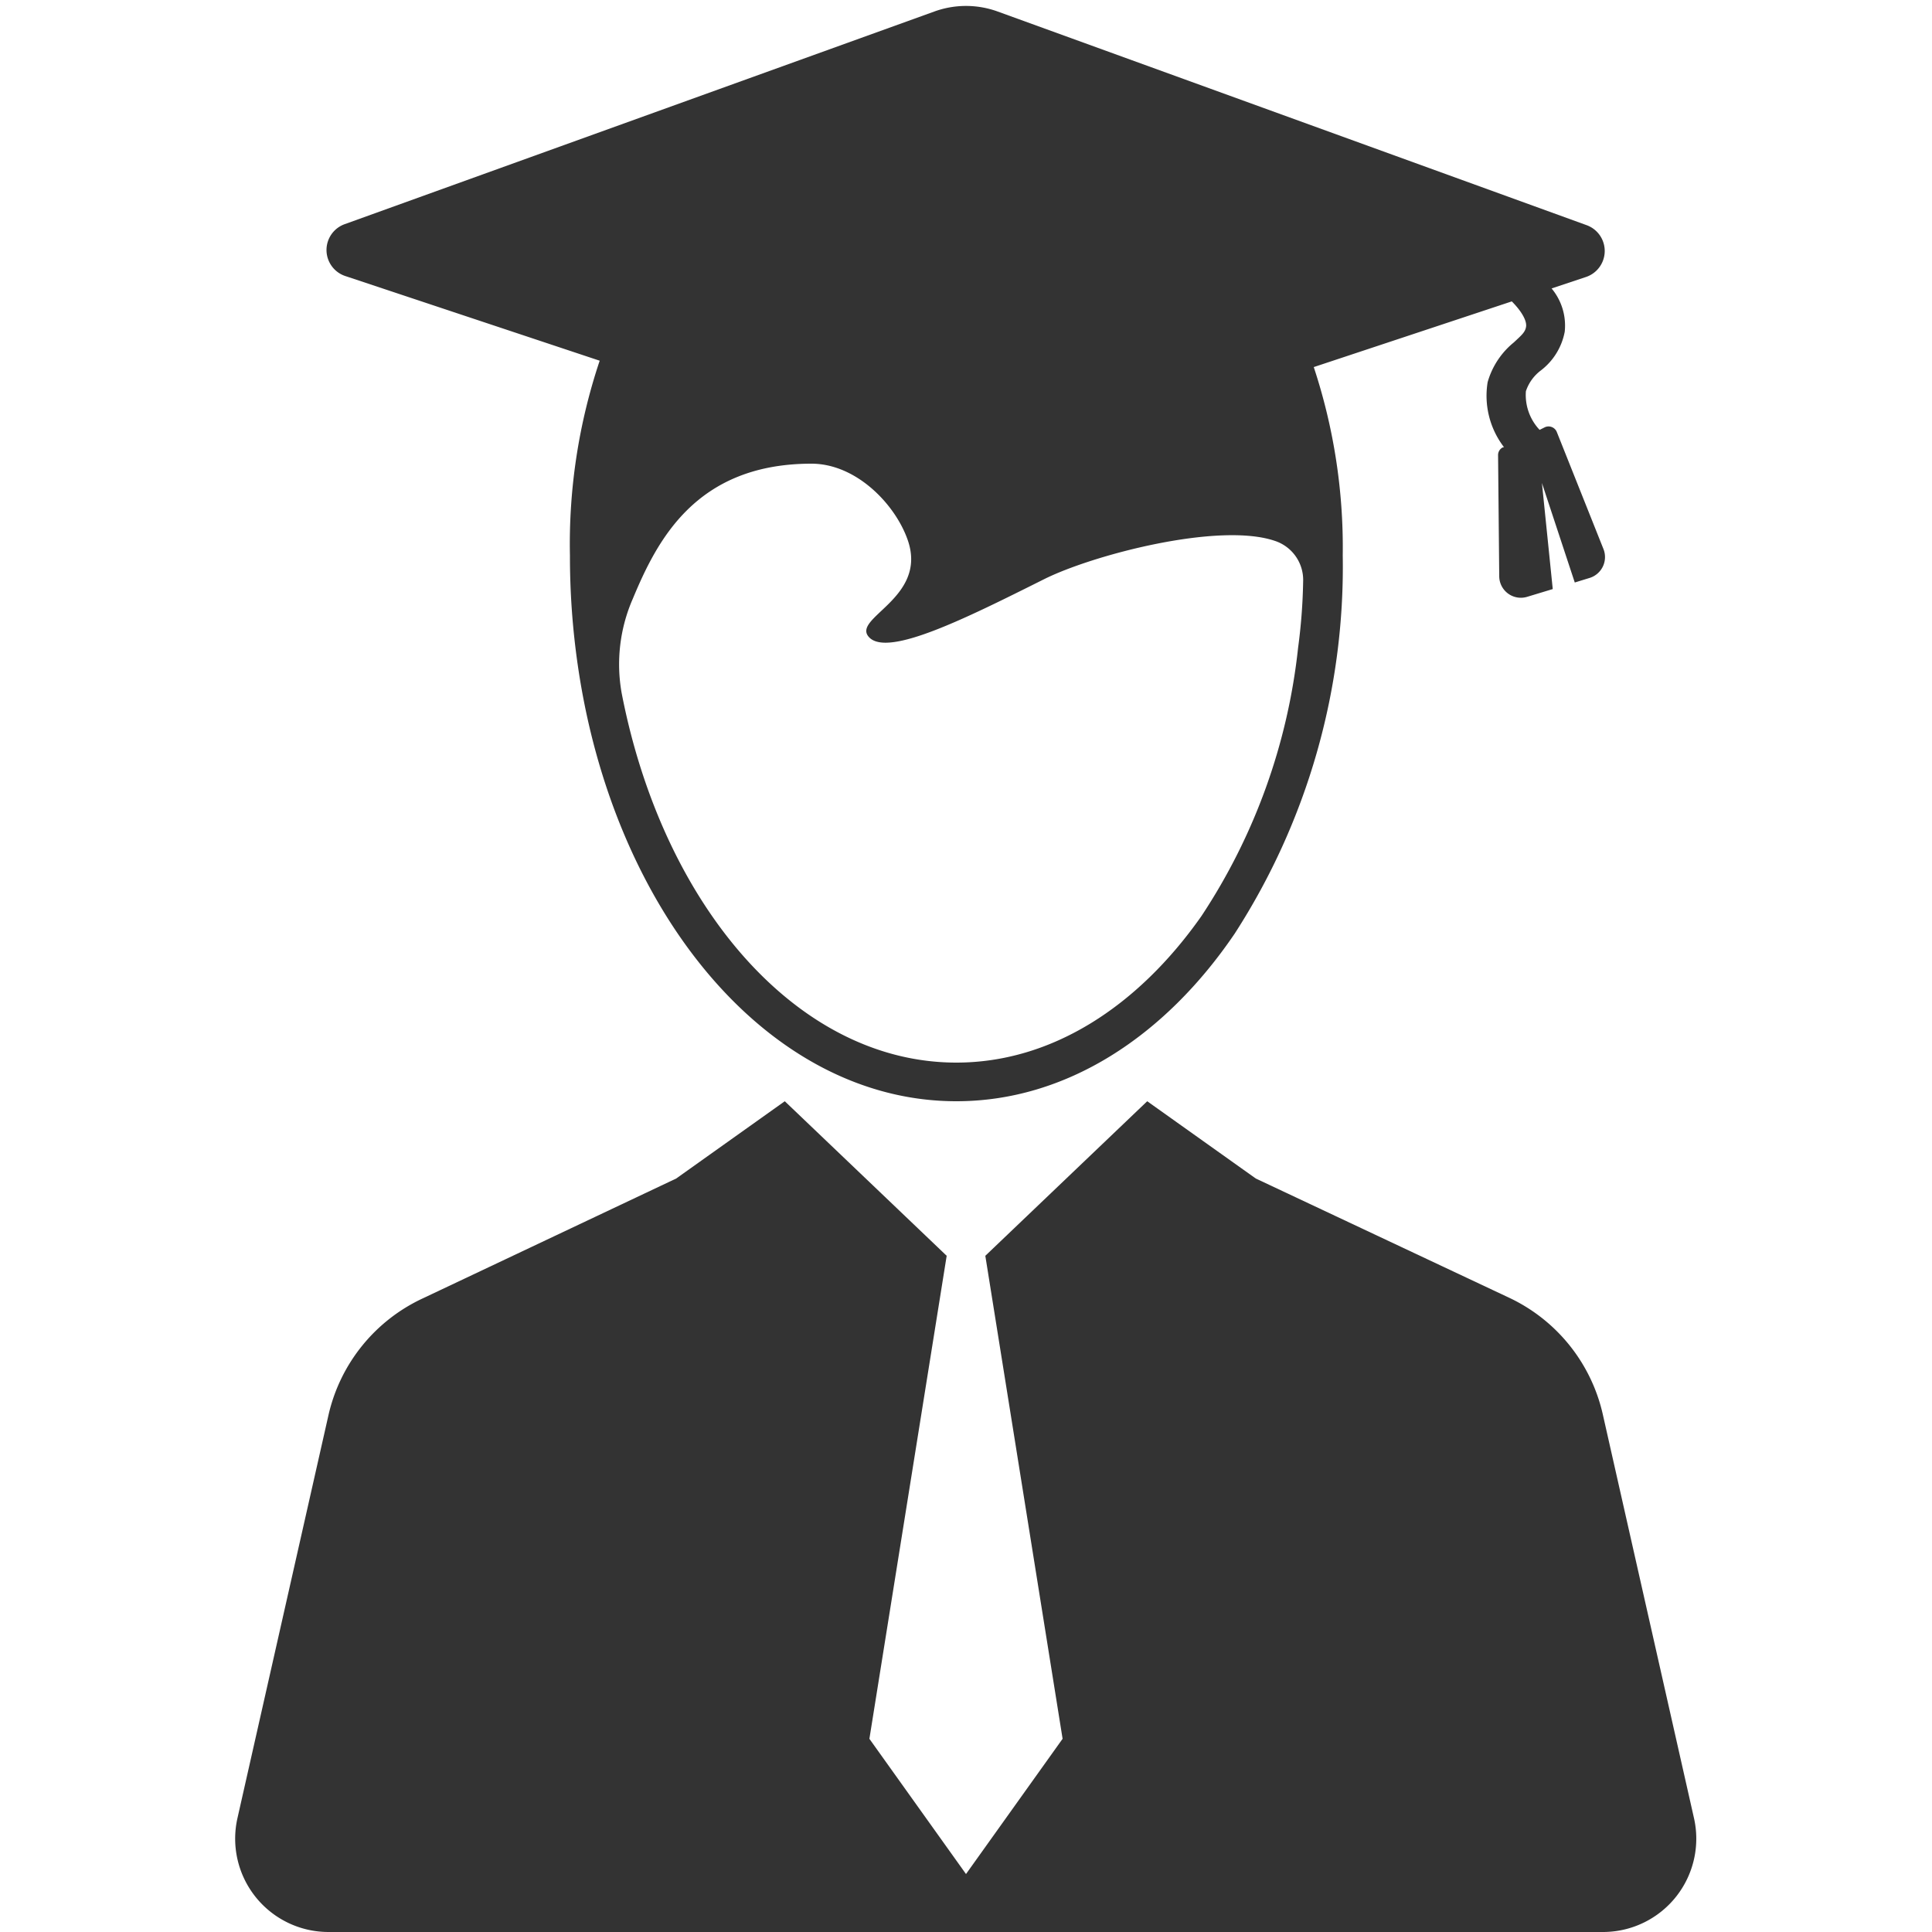 <svg id="Слой_1" data-name="Слой 1" xmlns="http://www.w3.org/2000/svg" viewBox="0 0 100 100"><defs><style>.cls-1{fill:#333;}</style></defs><title>Монтажная область 1</title><path class="cls-1" d="M83,100H17a4.83,4.83,0,0,1-4.71-5.89l4.72-20.9a8.82,8.82,0,0,1,4.86-6L35,61l5.62-4L49,65,45,90l5,7,5-7L51,65l8.38-8L65,61l13.09,6.16a8.82,8.82,0,0,1,4.86,6l4.72,20.9A4.83,4.83,0,0,1,83,100Z"/><path class="cls-1" d="M80.58,22.36a.46.46,0,0,0-.63-.24l-.26.13a2.63,2.63,0,0,1-.71-2,2.22,2.22,0,0,1,.78-1.08,3.29,3.29,0,0,0,1.23-2,3,3,0,0,0-.68-2.24l1.8-.6a1.42,1.42,0,0,0,0-2.68L51.65.6a4.8,4.8,0,0,0-3.3,0l-30.5,11a1.42,1.42,0,0,0,0,2.68l13.19,4.39A29.82,29.82,0,0,0,29.5,28.75a39.35,39.35,0,0,0,.41,5.71C31.78,47.32,39.84,57,49.5,57c5.67,0,10.78-3.33,14.41-8.68A35,35,0,0,0,69.5,28.75,29.72,29.72,0,0,0,68,19l10.25-3.4c.51.51.78,1,.74,1.3s-.25.46-.63.82A4.09,4.09,0,0,0,77,19.78a4.37,4.37,0,0,0,.85,3.37l-.05,0a.44.44,0,0,0-.26.41l.06,6.27a1.12,1.12,0,0,0,1.45,1.06l1.32-.4L79.81,25l1.7,5.15.78-.24A1.13,1.13,0,0,0,83,28.43ZM67.19,33.52a31.19,31.19,0,0,1-5,13.89C58.89,52.11,54.42,55,49.5,55c-8.23,0-15.18-8.09-17.32-19.11A8.47,8.47,0,0,1,32.75,31C34,28,36,24,42,24c2.35,0,4.38,2.15,5,4,1,3-3,4-2,5s5-1,9-3c2.51-1.27,9.1-3,12-2h0a2.13,2.13,0,0,1,1.45,2.11C67.43,31.27,67.34,32.41,67.19,33.52Z"/></svg>